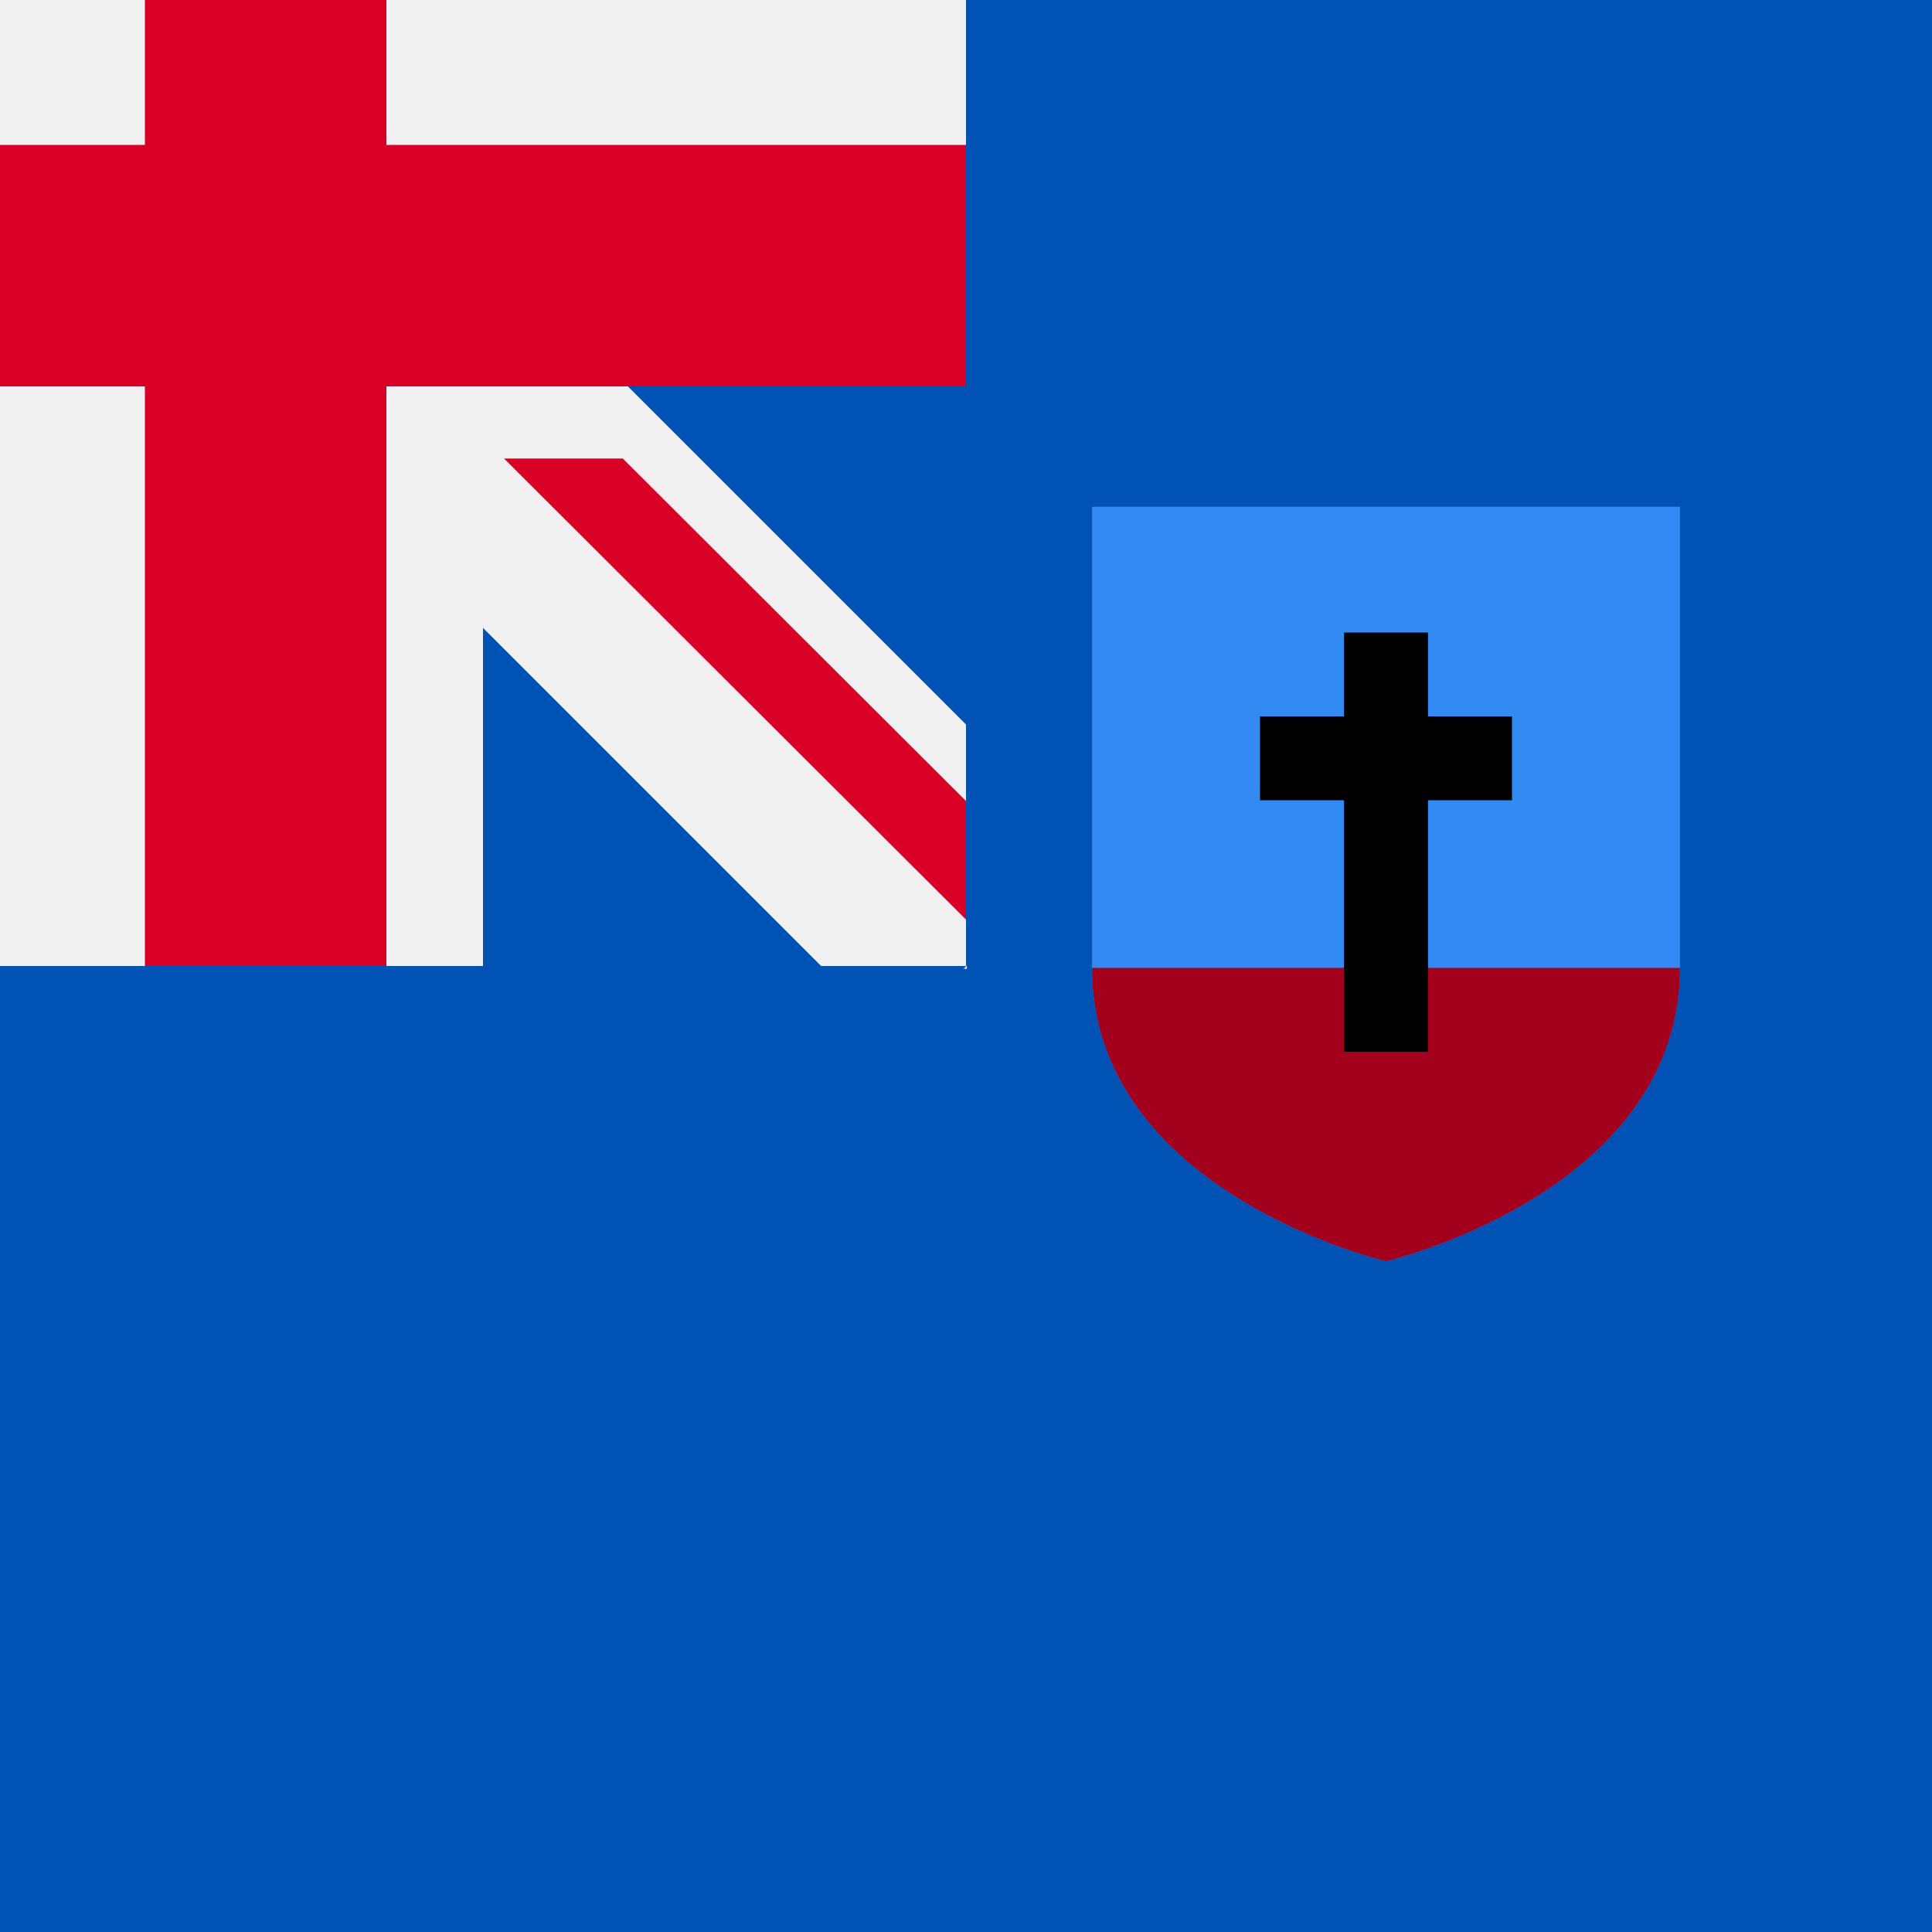 <svg xmlns="http://www.w3.org/2000/svg" width="40" height="40" viewBox="0 0 40 40" fill="none">
    <rect width="40" height="40" fill="#0052B4" />
    <path
        d="M19.95 20.058H20.019C20.019 20.035 20.019 20.012 20.019 19.989C19.996 20.012 19.973 20.035 19.95 20.058Z"
        fill="#F0F0F0"
    />
    <path
        d="M22.609 10.492V20.039C22.609 24.689 28.696 26.114 28.696 26.114C28.696 26.114 34.782 24.689 34.782 20.039V10.492H22.609Z"
        fill="#338AF3"
    />
    <path
        d="M22.609 20.039C22.609 24.689 28.696 26.114 28.696 26.114C28.696 26.114 34.782 24.689 34.782 20.039H22.609V20.039Z"
        fill="#A2001D"
    />
    <path
        d="M31.304 14.832H29.565V13.096H27.826V14.832H26.087V16.568H27.826V21.775H29.565V16.568H31.304V14.832Z"
        fill="black"
    />
    <path fill-rule="evenodd" clip-rule="evenodd" d="M0 0H8H16H20V3V8L13 8L20 15V20H17L10 13V20H0V0Z" fill="#F0F0F0" />
    <path
        fill-rule="evenodd"
        clip-rule="evenodd"
        d="M8 0H3V3H0V8H3V20H8V8H20V3H8V0ZM20 16.584L12.894 9.493C12.894 9.493 10.435 9.493 10.435 9.493V9.493L20 19.039H20V16.584Z"
        fill="#D80027"
    />
</svg>
